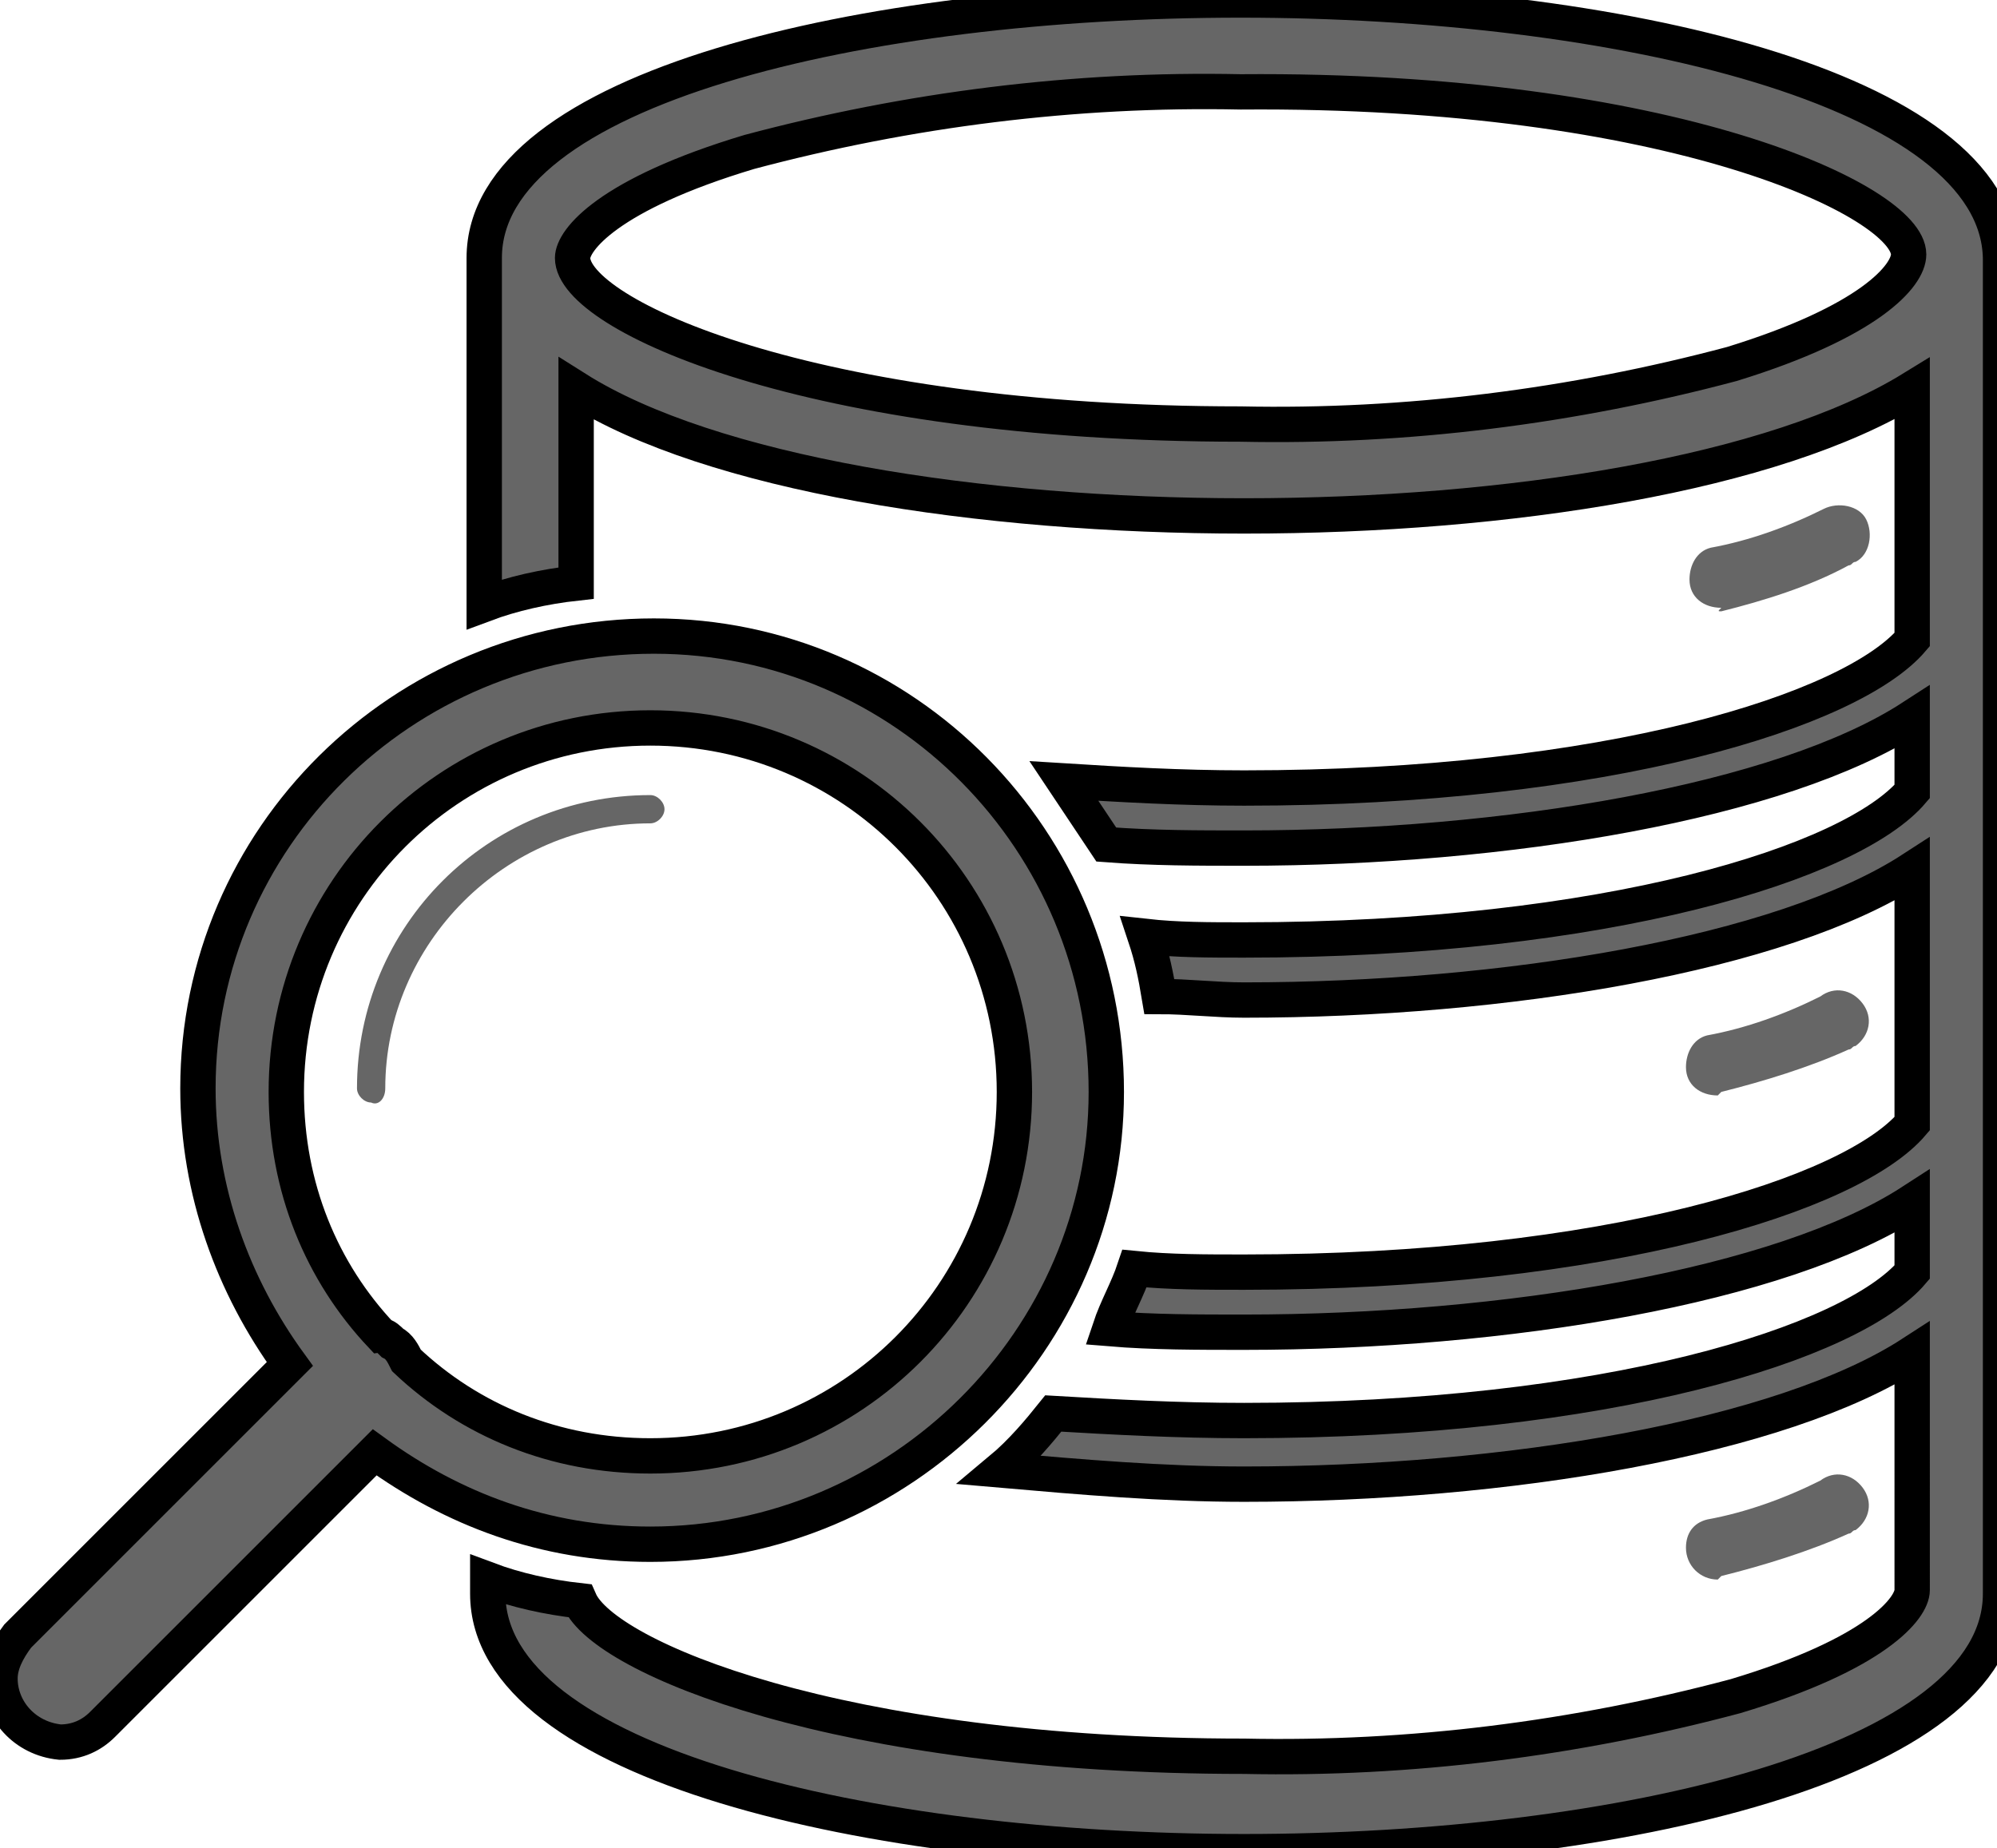 <?xml version="1.0" encoding="utf-8"?>
<!-- Generator: Adobe Illustrator 23.0.3, SVG Export Plug-In . SVG Version: 6.00 Build 0)  -->
<svg version="1.1"
	 id="svg301880" xmlns:cc="http://creativecommons.org/ns#" xmlns:dc="http://purl.org/dc/elements/1.1/" xmlns:inkscape="http://www.inkscape.org/namespaces/inkscape" xmlns:rdf="http://www.w3.org/1999/02/22-rdf-syntax-ns#" xmlns:sodipodi="http://sodipodi.sourceforge.net/DTD/sodipodi-0.dtd" xmlns:svg="http://www.w3.org/2000/svg"
	 xmlns="http://www.w3.org/2000/svg" xmlns:xlink="http://www.w3.org/1999/xlink" x="0px" y="0px" viewBox="0 0 56.5 52.3"
	 style="enable-background:new 0 0 56.5 52.3;" xml:space="preserve">
<style type="text/css">
	.st0{fill:none;}
	.st1{fill:#666666;stroke:#000000;stroke-miterlimit:10;}
	.st2{fill:#666666;}
</style>
<sodipodi:namedview  bordercolor="#666666" borderopacity="1.0" fit-margin-bottom="0" fit-margin-left="0" fit-margin-right="0" fit-margin-top="0" id="base" inkscape:current-layer="layer1" inkscape:cx="37.682852" inkscape:cy="34.873688" inkscape:document-units="mm" inkscape:pageopacity="0.0" inkscape:pageshadow="2" inkscape:window-height="2105" inkscape:window-maximized="0" inkscape:window-width="1887" inkscape:window-x="67" inkscape:window-y="27" inkscape:zoom="0.35" pagecolor="#ffffff" showgrid="false">
	</sodipodi:namedview>
<g>
	<path class="st0" d="M35.1,2.5C30.4,2.5,25.7,3,21.2,4.3c-3.9,1.2-5,2.5-5,3c0,1.6,6.6,4.7,18.9,4.7c4.7,0.1,9.3-0.5,13.9-1.7
		c3.9-1.2,5-2.5,5-3.1C54,5.7,47.3,2.5,35.1,2.5z"/>
	<path class="st0" d="M11,38c0.2,0.1,0.3,0.3,0.4,0.5c1.8,1.7,4.2,2.7,6.9,2.7c5.7,0,10.3-4.6,10.3-10.3c0-5.7-4.6-10.3-10.3-10.3
		S8.1,25.2,8.1,30.9c0,2.7,1,5.1,2.7,6.9C10.8,37.8,11,37.9,11,38z M10.1,30.9c0-4.6,3.7-8.3,8.3-8.3c0.2,0,0.4,0.2,0.4,0.4
		c0,0.2-0.2,0.4-0.4,0.4c-4.1,0-7.4,3.4-7.5,7.5c0,0.3-0.2,0.4-0.4,0.4C10.3,31.3,10.1,31.1,10.1,30.9z"/>
	<path class="st1" d="M35.1,0C24.4,0,13.7,2.5,13.7,7.3v9.8c0.8-0.3,1.7-0.5,2.6-0.6v-5.5c3.8,2.4,11.4,3.6,18.9,3.6
		s15-1.2,18.9-3.6v7.1c-1.7,2-8.6,4.2-18.9,4.2c-1.8,0-3.5-0.1-5.1-0.2c0.4,0.6,0.8,1.2,1.2,1.8c1.3,0.1,2.6,0.1,3.9,0.1
		c7.4,0,15.2-1.3,18.9-3.7v2.1c-1.7,2-8.6,4.2-18.9,4.2c-1,0-1.9,0-2.8-0.1c0.2,0.6,0.3,1.1,0.4,1.7c0.8,0,1.6,0.1,2.4,0.1
		c7.4,0,15.2-1.3,18.9-3.7v7.2c-1.7,2-8.6,4.2-18.9,4.2c-1.1,0-2.1,0-3.1-0.1c-0.2,0.6-0.5,1.1-0.7,1.7c1.2,0.1,2.5,0.1,3.8,0.1
		c7.4,0,15.2-1.3,18.9-3.7v2c-1.7,2-8.6,4.2-18.9,4.2c-1.9,0-3.7-0.1-5.4-0.2c-0.4,0.5-0.9,1.1-1.5,1.6c2.3,0.2,4.6,0.4,6.9,0.4
		c7.4,0,15.2-1.3,18.9-3.7V45c0,0.5-1,1.8-5,3c-4.5,1.2-9.2,1.8-13.9,1.7c-11.5,0-18.1-2.8-18.8-4.4c-0.9-0.1-1.8-0.3-2.6-0.6v0.4
		c0,4.8,10.8,7.3,21.4,7.3c10.6,0,21.4-2.5,21.4-7.3V7.3C56.5,2.5,45.7,0,35.1,0z M49,10.3c-4.5,1.2-9.2,1.8-13.9,1.7
		c-12.2,0-18.9-3.1-18.9-4.7c0-0.5,1-1.8,5-3c4.5-1.2,9.2-1.8,13.9-1.7C47.3,2.5,54,5.7,54,7.2C54,7.8,52.9,9.1,49,10.3z"/>
	<path class="st1" d="M18.4,43.7c7.1,0,12.9-5.8,12.9-12.8c0-7.1-5.7-12.9-12.8-12.9c-7.1,0-12.9,5.7-12.9,12.8c0,2.9,1,5.6,2.6,7.8
		l-7.7,7.7C0.2,46.7,0,47.1,0,47.5c0,0.9,0.7,1.7,1.7,1.8c0.5,0,0.9-0.2,1.2-0.5l7.7-7.7C12.8,42.7,15.4,43.7,18.4,43.7z M18.4,20.6
		c5.7,0,10.3,4.6,10.3,10.3c0,5.7-4.6,10.3-10.3,10.3c-2.7,0-5.1-1-6.9-2.7c-0.1-0.2-0.2-0.4-0.4-0.5c-0.1-0.1-0.2-0.2-0.3-0.2
		c-1.7-1.8-2.7-4.2-2.7-6.9C8.1,25.2,12.7,20.6,18.4,20.6z"/>
	<path class="st2" d="M10.9,30.8c0-4.1,3.4-7.5,7.5-7.5c0.2,0,0.4-0.2,0.4-0.4c0-0.2-0.2-0.4-0.4-0.4c-4.6,0-8.3,3.7-8.3,8.3
		c0,0.2,0.2,0.4,0.4,0.4C10.7,31.3,10.9,31.1,10.9,30.8z"/>
	<path class="st2" d="M48.7,17.3c1.2-0.3,2.5-0.7,3.6-1.3c0.1,0,0.1-0.1,0.2-0.1c0.4-0.2,0.5-0.8,0.3-1.2c-0.2-0.4-0.8-0.5-1.2-0.3
		c-1,0.5-2.1,0.9-3.2,1.1c-0.4,0.1-0.6,0.5-0.6,0.9c0,0.5,0.4,0.8,0.9,0.8C48.6,17.3,48.6,17.3,48.7,17.3z"/>
	<path class="st2" d="M48.7,30.9c1.2-0.3,2.5-0.7,3.6-1.2c0.1,0,0.1-0.1,0.2-0.1c0.4-0.3,0.5-0.8,0.2-1.2s-0.8-0.5-1.2-0.2
		c-1,0.5-2.1,0.9-3.2,1.1c-0.4,0.1-0.6,0.5-0.6,0.9c0,0.5,0.4,0.8,0.9,0.8C48.6,31,48.6,31,48.7,30.9z"/>
	<path class="st2" d="M48.7,44.6c1.2-0.3,2.5-0.7,3.6-1.2c0.1,0,0.1-0.1,0.2-0.1c0.4-0.3,0.5-0.8,0.2-1.2c-0.3-0.4-0.8-0.5-1.2-0.2
		c-1,0.5-2.1,0.9-3.2,1.1c-0.4,0.1-0.6,0.4-0.6,0.8c0,0.5,0.4,0.9,0.9,0.9C48.6,44.7,48.6,44.7,48.7,44.6z"/>
</g>
</svg>
